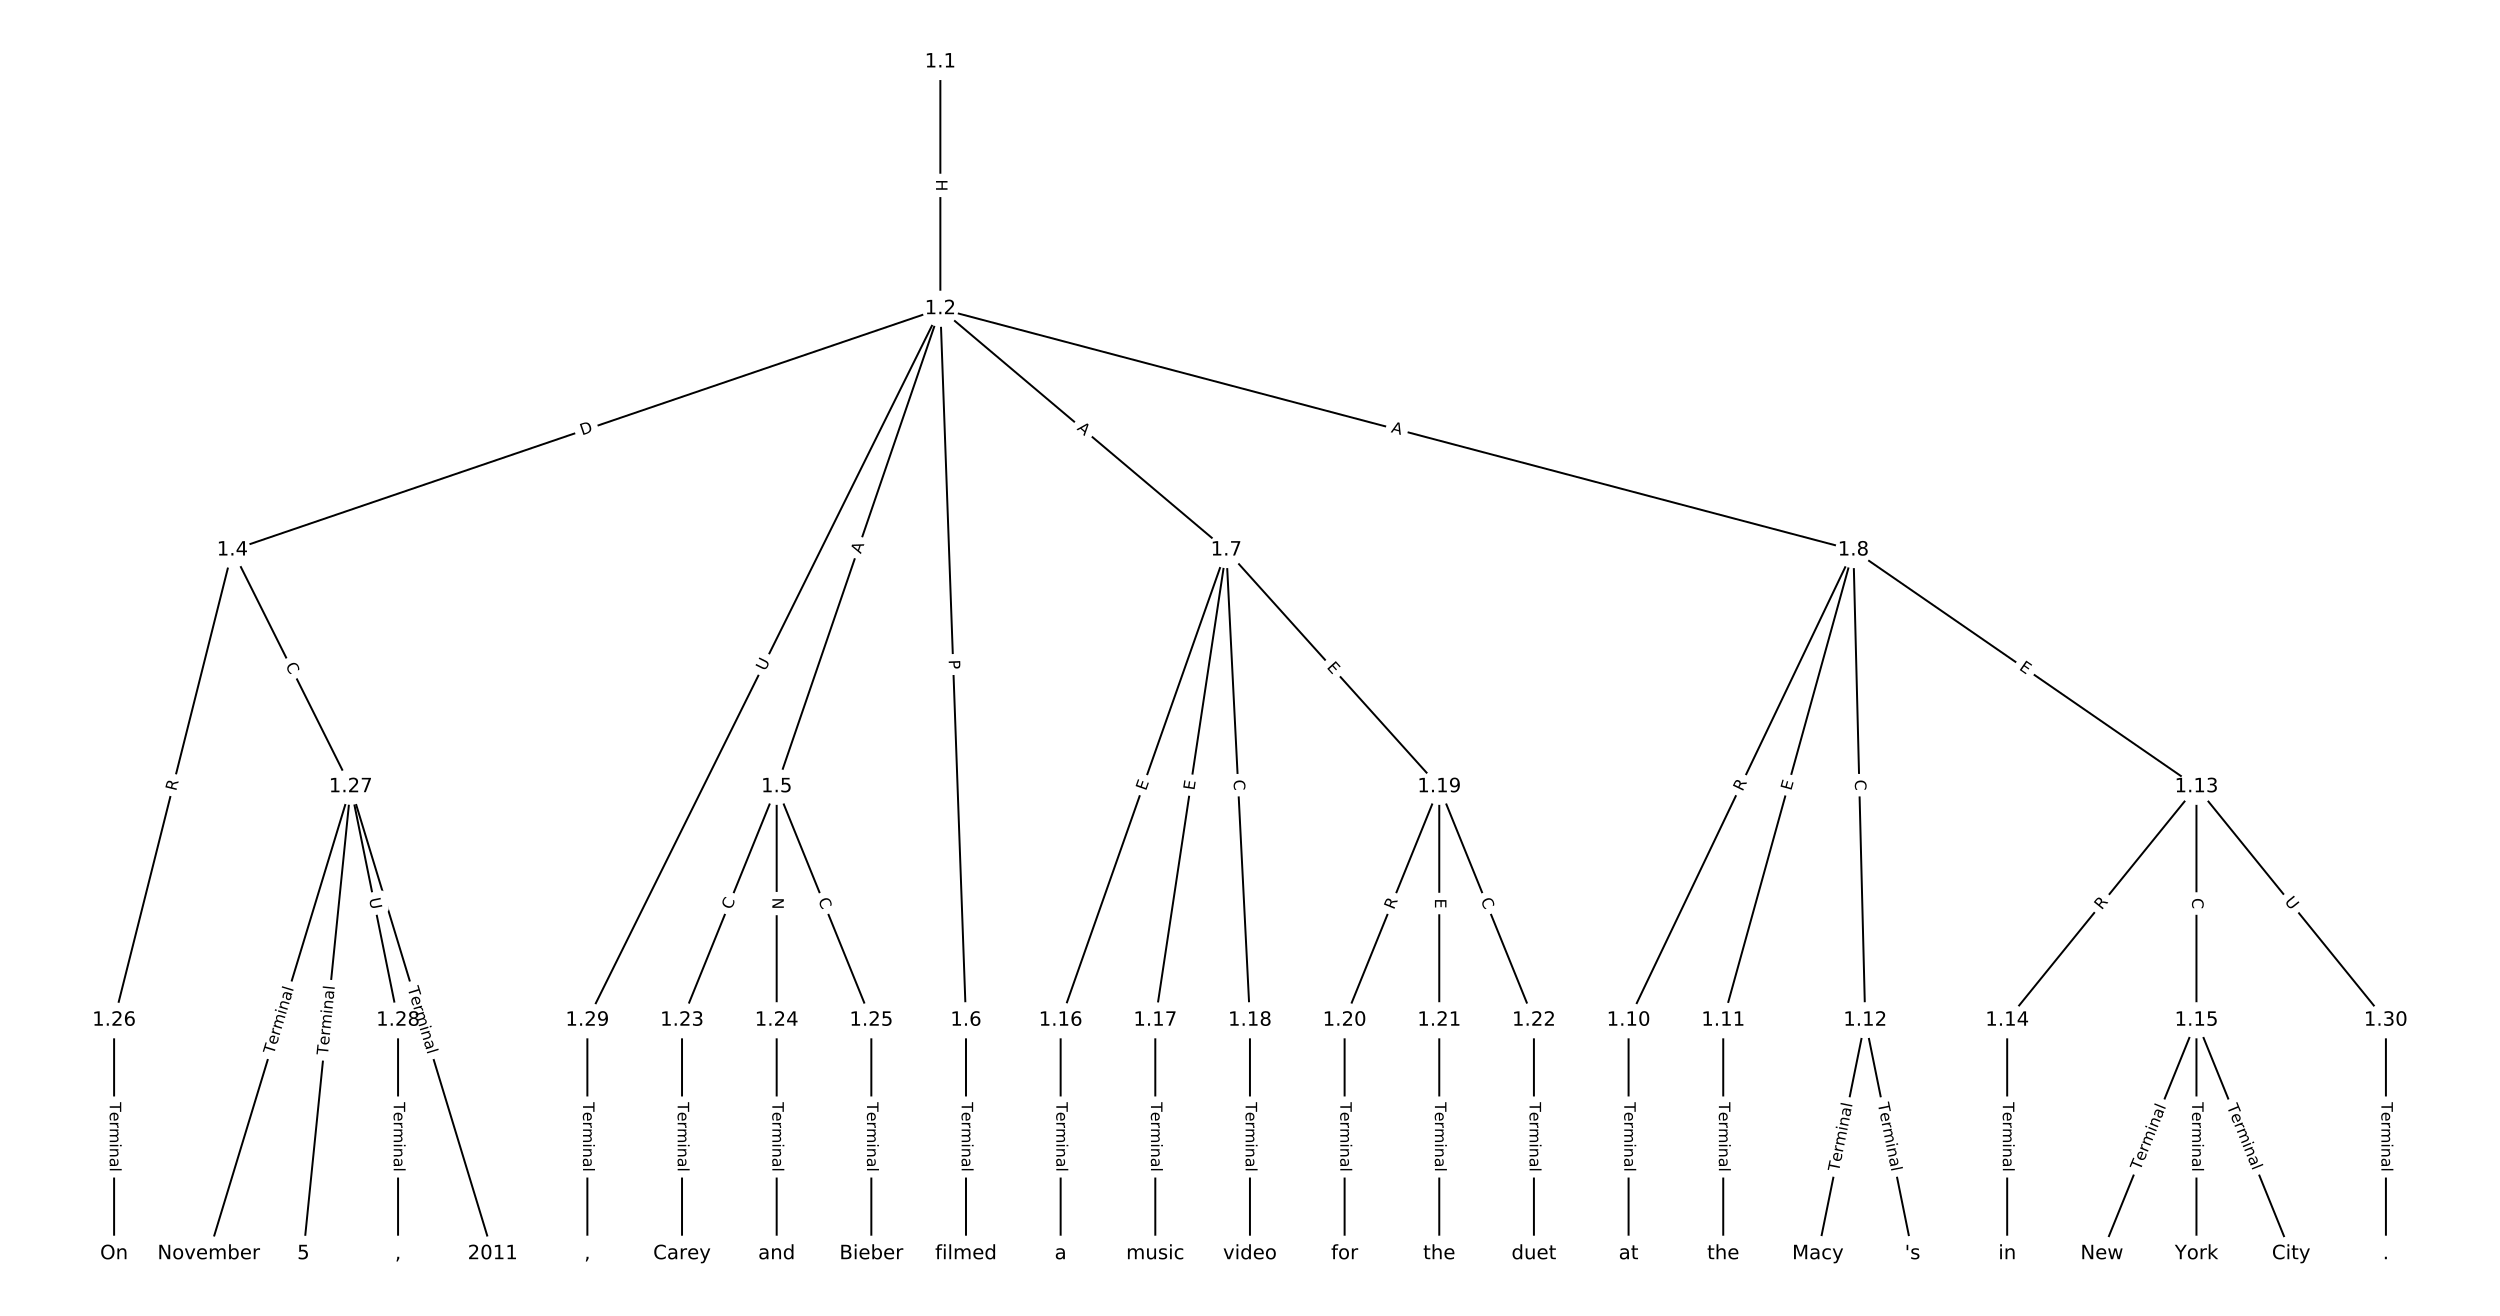 <?xml version="1.0" encoding="UTF-8"?>
<!DOCTYPE svg  PUBLIC '-//W3C//DTD SVG 1.1//EN'  'http://www.w3.org/Graphics/SVG/1.1/DTD/svg11.dtd'>
<svg width="1266.7pt" height="666.67pt" version="1.1" viewBox="0 0 1266.7 666.67" xmlns="http://www.w3.org/2000/svg" xmlns:xlink="http://www.w3.org/1999/xlink">
<defs>
<style type="text/css">*{stroke-linecap:butt;stroke-linejoin:round;}</style>
</defs>
<path d="m0 666.67h1266.7v-666.67h-1266.7z" fill="#fff"/>
<g fill="none" stroke="#000">
<path d="m476.46 31.41v125.04" clip-path="url(#a)"/>
<path d="m476.46 156.45-358.7 122.26" clip-path="url(#a)"/>
<path d="m476.46 156.45-82.931 242.2" clip-path="url(#a)"/>
<path d="m476.46 156.45 12.989 360.5" clip-path="url(#a)"/>
<path d="m476.46 156.45 144.88 122.26" clip-path="url(#a)"/>
<path d="m476.46 156.45 462.62 122.26" clip-path="url(#a)"/>
<path d="m476.46 156.45-178.85 360.5" clip-path="url(#a)"/>
<path d="m117.76 278.71-59.95 238.25" clip-path="url(#a)"/>
<path d="m117.76 278.71 59.95 119.95" clip-path="url(#a)"/>
<path d="m393.53 398.65-47.96 118.3" clip-path="url(#a)"/>
<path d="m393.53 398.65v118.3" clip-path="url(#a)"/>
<path d="m393.53 398.65 47.96 118.3" clip-path="url(#a)"/>
<path d="m489.45 516.96v118.3" clip-path="url(#a)"/>
<path d="m621.34 278.71-83.93 238.25" clip-path="url(#a)"/>
<path d="m621.34 278.71-35.97 238.25" clip-path="url(#a)"/>
<path d="m621.34 278.71 11.99 238.25" clip-path="url(#a)"/>
<path d="m621.34 278.71 107.91 119.95" clip-path="url(#a)"/>
<path d="m939.08 278.71-113.91 238.25" clip-path="url(#a)"/>
<path d="m939.08 278.71-65.945 238.25" clip-path="url(#a)"/>
<path d="m939.08 278.71 5.995 238.25" clip-path="url(#a)"/>
<path d="m939.08 278.71 173.86 119.95" clip-path="url(#a)"/>
<path d="m825.17 516.96v118.3" clip-path="url(#a)"/>
<path d="m873.13 516.96v118.3" clip-path="url(#a)"/>
<path d="m945.07 516.96-23.98 118.3" clip-path="url(#a)"/>
<path d="m945.07 516.96 23.98 118.3" clip-path="url(#a)"/>
<path d="m1112.9 398.65-95.92 118.3" clip-path="url(#a)"/>
<path d="m1112.9 398.65v118.3" clip-path="url(#a)"/>
<path d="m1112.9 398.65 95.92 118.3" clip-path="url(#a)"/>
<path d="m1017 516.96v118.3" clip-path="url(#a)"/>
<path d="m1112.9 516.96-47.96 118.3" clip-path="url(#a)"/>
<path d="m1112.9 516.96v118.3" clip-path="url(#a)"/>
<path d="m1112.9 516.96 47.96 118.3" clip-path="url(#a)"/>
<path d="m537.41 516.96v118.3" clip-path="url(#a)"/>
<path d="m585.37 516.96v118.3" clip-path="url(#a)"/>
<path d="m633.33 516.96v118.3" clip-path="url(#a)"/>
<path d="m729.25 398.65-47.96 118.3" clip-path="url(#a)"/>
<path d="m729.25 398.65v118.3" clip-path="url(#a)"/>
<path d="m729.25 398.65 47.96 118.3" clip-path="url(#a)"/>
<path d="m681.29 516.96v118.3" clip-path="url(#a)"/>
<path d="m729.25 516.96v118.3" clip-path="url(#a)"/>
<path d="m777.21 516.96v118.3" clip-path="url(#a)"/>
<path d="m345.57 516.96v118.3" clip-path="url(#a)"/>
<path d="m393.53 516.96v118.3" clip-path="url(#a)"/>
<path d="m441.49 516.96v118.3" clip-path="url(#a)"/>
<path d="m57.812 516.96v118.3" clip-path="url(#a)"/>
<path d="m177.71 398.65-71.94 236.6" clip-path="url(#a)"/>
<path d="m177.71 398.65-23.98 236.6" clip-path="url(#a)"/>
<path d="m177.71 398.65 71.94 236.6" clip-path="url(#a)"/>
<path d="m177.71 398.65 23.98 118.3" clip-path="url(#a)"/>
<path d="m201.69 516.96v118.3" clip-path="url(#a)"/>
<path d="m297.61 516.96v118.3" clip-path="url(#a)"/>
<path d="m1208.9 516.96v118.3" clip-path="url(#a)"/>
</g>
<path d="m470.19 90.922v6.016q0 2.4 2.4 2.4h7.742q2.4 0 2.4-2.4v-6.016q0-2.4-2.4-2.4h-7.742q-2.4 0-2.4 2.4z" clip-path="url(#a)" fill="#fff" stroke="#fff"/>
<g clip-path="url(#a)">
<defs>
<path id="ar" d="m9.812 72.906h9.859v-29.891h35.844v29.891h9.859v-72.906h-9.859v34.719h-35.844v-34.719h-9.859z"/>
</defs>
<g transform="translate(474.26 90.922) rotate(90) scale(.08 -.08)">
<use xlink:href="#ar"/>
</g>
</g>
<path d="m296.22 224.51 5.831-1.987q2.272-0.774 1.497-3.046l-2.498-7.329q-0.774-2.272-3.046-1.497l-5.831 1.987q-2.272 0.774-1.497 3.046l2.498 7.329q0.774 2.272 3.046 1.497z" clip-path="url(#a)" fill="#fff" stroke="#fff"/>
<g clip-path="url(#a)">
<defs>
<path id="as" d="m19.672 64.797v-56.688h11.922q15.094 0 22.094 6.828 7 6.844 7 21.594 0 14.641-7 21.453t-22.094 6.812zm-9.859 8.109h20.266q21.188 0 31.094-8.812 9.922-8.812 9.922-27.562 0-18.859-9.969-27.703-9.953-8.828-31.047-8.828h-20.266z"/>
</defs>
<g transform="translate(294.91 220.66) rotate(-18.821) scale(.08 -.08)">
<use xlink:href="#as"/>
</g>
</g>
<path d="m440.04 282.17 1.773-5.177q0.777-2.271-1.493-3.048l-7.325-2.508q-2.271-0.777-3.048 1.493l-1.773 5.177q-0.777 2.271 1.493 3.048l7.325 2.508q2.271 0.777 3.048-1.493z" clip-path="url(#a)" fill="#fff" stroke="#fff"/>
<g clip-path="url(#a)">
<defs>
<path id="x" d="m34.188 63.188-13.391-36.281h26.812zm-5.578 9.719h11.188l27.781-72.906h-10.25l-6.641 18.703h-32.859l-6.641-18.703h-10.406z"/>
</defs>
<g transform="translate(436.2 280.86) rotate(-71.099) scale(.08 -.08)">
<use xlink:href="#x"/>
</g>
</g>
<path d="m476.6 334.52 0.174 4.821q0.086 2.398 2.485 2.312l7.737-0.279q2.398-0.086 2.312-2.485l-0.174-4.821q-0.086-2.398-2.485-2.312l-7.737 0.279q-2.398 0.086-2.312 2.485z" clip-path="url(#a)" fill="#fff" stroke="#fff"/>
<g clip-path="url(#a)">
<defs>
<path id="ao" d="m19.672 64.797v-27.391h12.406q6.891 0 10.641 3.562 3.766 3.562 3.766 10.156 0 6.547-3.766 10.109-3.75 3.562-10.641 3.562zm-9.859 8.109h22.266q12.266 0 18.531-5.547 6.281-5.547 6.281-16.234 0-10.797-6.281-16.312-6.266-5.516-18.531-5.516h-12.406v-29.297h-9.859z"/>
</defs>
<g transform="translate(480.67 334.37) rotate(87.936) scale(.08 -.08)">
<use xlink:href="#ao"/>
</g>
</g>
<path d="m542.77 220.61 4.182 3.529q1.834 1.548 3.382-0.286l4.993-5.917q1.548-1.834-0.286-3.382l-4.182-3.529q-1.834-1.548-3.382 0.286l-4.993 5.917q-1.548 1.834 0.286 3.382z" clip-path="url(#a)" fill="#fff" stroke="#fff"/>
<g clip-path="url(#a)">
<g transform="translate(545.39 217.5) rotate(40.159) scale(.08 -.08)">
<use xlink:href="#x"/>
</g>
</g>
<path d="m703.52 222.94 5.291 1.398q2.32 0.613 2.933-1.707l1.978-7.486q0.613-2.32-1.707-2.933l-5.291-1.398q-2.32-0.613-2.933 1.707l-1.978 7.486q-0.613 2.32 1.707 2.933z" clip-path="url(#a)" fill="#fff" stroke="#fff"/>
<g clip-path="url(#a)">
<g transform="translate(704.56 219.01) rotate(14.803) scale(.08 -.08)">
<use xlink:href="#x"/>
</g>
</g>
<path d="m391.35 342.11 2.602-5.245q1.067-2.15-1.083-3.217l-6.936-3.441q-2.15-1.067-3.217 1.083l-2.602 5.245q-1.067 2.15 1.083 3.217l6.936 3.441q2.15 1.067 3.217-1.083z" clip-path="url(#a)" fill="#fff" stroke="#fff"/>
<g clip-path="url(#a)">
<defs>
<path id="v" d="m8.688 72.906h9.922v-44.297q0-11.719 4.234-16.875 4.25-5.141 13.781-5.141 9.469 0 13.719 5.141 4.25 5.156 4.25 16.875v44.297h9.906v-45.516q0-14.25-7.062-21.531-7.047-7.281-20.812-7.281-13.828 0-20.891 7.281-7.047 7.281-7.047 21.531z"/>
</defs>
<g transform="translate(387.71 340.31) rotate(-63.613) scale(.08 -.08)">
<use xlink:href="#v"/>
</g>
</g>
<path d="m93.19 402.06 1.357-5.391q0.586-2.327-1.742-2.913l-7.508-1.889q-2.327-0.586-2.913 1.742l-1.357 5.391q-0.586 2.327 1.742 2.913l7.508 1.889q2.327 0.586 2.913-1.742z" clip-path="url(#a)" fill="#fff" stroke="#fff"/>
<g clip-path="url(#a)">
<defs>
<path id="q" d="m44.391 34.188q3.172-1.078 6.172-4.594t6.031-9.672l10.016-19.922h-10.609l-9.312 18.703q-3.625 7.328-7.016 9.719t-9.25 2.391h-10.75v-30.812h-9.859v72.906h22.266q12.5 0 18.656-5.234 6.156-5.219 6.156-15.766 0-6.891-3.203-11.438-3.203-4.531-9.297-6.281zm-24.719 30.609v-25.875h12.406q7.125 0 10.766 3.297t3.641 9.688-3.641 9.641-10.766 3.25z"/>
</defs>
<g transform="translate(89.249 401.07) rotate(-75.876) scale(.08 -.08)">
<use xlink:href="#q"/>
</g>
</g>
<path d="m140.88 338.99 2.498 4.997q1.073 2.147 3.22 1.074l6.926-3.462q2.147-1.073 1.074-3.22l-2.498-4.997q-1.073-2.147-3.22-1.074l-6.926 3.462q-2.147 1.073-1.074 3.22z" clip-path="url(#a)" fill="#fff" stroke="#fff"/>
<g clip-path="url(#a)">
<defs>
<path id="n" d="m64.406 67.281v-10.391q-4.984 4.641-10.625 6.922-5.641 2.297-11.984 2.297-12.5 0-19.141-7.641t-6.641-22.094q0-14.406 6.641-22.047t19.141-7.641q6.344 0 11.984 2.297t10.625 6.938v-10.312q-5.172-3.516-10.969-5.281-5.781-1.75-12.219-1.75-16.562 0-26.094 10.125-9.516 10.141-9.516 27.672 0 17.578 9.516 27.703 9.531 10.141 26.094 10.141 6.531 0 12.312-1.734 5.797-1.734 10.875-5.203z"/>
</defs>
<g transform="translate(144.51 337.17) rotate(63.444) scale(.08 -.08)">
<use xlink:href="#n"/>
</g>
</g>
<path d="m374.32 462.75 2.099-5.177q0.902-2.224-1.323-3.126l-7.175-2.909q-2.224-0.902-3.126 1.323l-2.099 5.177q-0.902 2.224 1.323 3.126l7.175 2.909q2.224 0.902 3.126-1.323z" clip-path="url(#a)" fill="#fff" stroke="#fff"/>
<g clip-path="url(#a)">
<g transform="translate(370.55 461.22) rotate(-67.932) scale(.08 -.08)">
<use xlink:href="#n"/>
</g>
</g>
<path d="m387.26 454.81v5.985q0 2.4 2.4 2.4h7.742q2.4 0 2.4-2.4v-5.985q0-2.4-2.4-2.4h-7.742q-2.4 0-2.4 2.4z" clip-path="url(#a)" fill="#fff" stroke="#fff"/>
<g clip-path="url(#a)">
<defs>
<path id="w" d="m9.812 72.906h13.281l32.328-60.984v60.984h9.562v-72.906h-13.281l-32.312 60.984v-60.984h-9.578z"/>
</defs>
<g transform="translate(391.33 454.81) rotate(90) scale(.08 -.08)">
<use xlink:href="#w"/>
</g>
</g>
<path d="m410.65 457.57 2.099 5.177q0.902 2.224 3.126 1.323l7.175-2.909q2.224-0.902 1.323-3.126l-2.099-5.177q-0.902-2.224-3.126-1.323l-7.175 2.909q-2.224 0.902-1.323 3.126z" clip-path="url(#a)" fill="#fff" stroke="#fff"/>
<g clip-path="url(#a)">
<g transform="translate(414.42 456.05) rotate(67.932) scale(.08 -.08)">
<use xlink:href="#n"/>
</g>
</g>
<path d="m483.18 558.46v35.285q0 2.4 2.4 2.4h7.742q2.4 0 2.4-2.4v-35.285q0-2.4-2.4-2.4h-7.742q-2.4 0-2.4 2.4z" clip-path="url(#a)" fill="#fff" stroke="#fff"/>
<g clip-path="url(#a)">
<defs>
<path id="l" d="m-0.297 72.906h61.672v-8.312h-25.875v-64.594h-9.906v64.594h-25.891z"/>
<path id="d" d="m56.203 29.594v-4.391h-41.312q0.594-9.281 5.594-14.141t13.938-4.859q5.172 0 10.031 1.266t9.656 3.812v-8.5q-4.844-2.047-9.922-3.125t-10.297-1.078q-13.094 0-20.734 7.609-7.641 7.625-7.641 20.625 0 13.422 7.25 21.297 7.25 7.891 19.562 7.891 11.031 0 17.453-7.109 6.422-7.094 6.422-19.297zm-8.984 2.641q-0.094 7.359-4.125 11.75-4.031 4.406-10.672 4.406-7.516 0-12.031-4.25t-5.203-11.969z"/>
<path id="g" d="m41.109 46.297q-1.516 0.875-3.297 1.281-1.781 0.422-3.922 0.422-7.625 0-11.703-4.953t-4.078-14.234v-28.812h-9.031v54.688h9.031v-8.5q2.844 4.984 7.375 7.391 4.547 2.422 11.047 2.422 0.922 0 2.047-0.125 1.125-0.109 2.484-0.359z"/>
<path id="j" d="m52 44.188q3.375 6.062 8.062 8.938t11.031 2.875q8.547 0 13.188-5.984 4.641-5.969 4.641-17v-33.016h-9.031v32.719q0 7.859-2.797 11.656-2.781 3.812-8.484 3.812-6.984 0-11.047-4.641-4.047-4.625-4.047-12.641v-30.906h-9.031v32.719q0 7.906-2.781 11.688t-8.594 3.781q-6.891 0-10.953-4.656-4.047-4.656-4.047-12.625v-30.906h-9.031v54.688h9.031v-8.5q3.078 5.031 7.375 7.422t10.203 2.391q5.969 0 10.141-3.031 4.172-3.016 6.172-8.781z"/>
<path id="e" d="m9.422 54.688h8.984v-54.688h-8.984zm0 21.297h8.984v-11.391h-8.984z"/>
<path id="i" d="m54.891 33.016v-33.016h-8.984v32.719q0 7.766-3.031 11.609-3.031 3.859-9.078 3.859-7.281 0-11.484-4.641-4.203-4.625-4.203-12.641v-30.906h-9.031v54.688h9.031v-8.5q3.234 4.938 7.594 7.375 4.375 2.438 10.094 2.438 9.422 0 14.25-5.828 4.844-5.828 4.844-17.156z"/>
<path id="f" d="m34.281 27.484q-10.891 0-15.094-2.484t-4.203-8.5q0-4.781 3.156-7.594 3.156-2.797 8.562-2.797 7.484 0 12 5.297t4.516 14.078v2zm17.922 3.719v-31.203h-8.984v8.297q-3.078-4.969-7.672-7.344t-11.234-2.375q-8.391 0-13.359 4.719-4.953 4.719-4.953 12.625 0 9.219 6.172 13.906 6.188 4.688 18.438 4.688h12.609v0.891q0 6.203-4.078 9.594t-11.453 3.391q-4.688 0-9.141-1.125-4.438-1.125-8.531-3.375v8.312q4.922 1.906 9.562 2.844 4.641 0.953 9.031 0.953 11.875 0 17.734-6.156 5.859-6.141 5.859-18.641z"/>
<path id="k" d="m9.422 75.984h8.984v-75.984h-8.984z"/>
</defs>
<g transform="translate(487.25 558.46) rotate(90) scale(.08 -.08)">
<use xlink:href="#l"/>
<use x="60.818" xlink:href="#d"/>
<use x="122.342" xlink:href="#g"/>
<use x="163.439" xlink:href="#j"/>
<use x="260.852" xlink:href="#e"/>
<use x="288.635" xlink:href="#i"/>
<use x="352.014" xlink:href="#f"/>
<use x="413.293" xlink:href="#k"/>
</g>
</g>
<path d="m584.45 402.3 1.68-4.768q0.797-2.264-1.466-3.061l-7.303-2.573q-2.264-0.797-3.061 1.466l-1.68 4.768q-0.797 2.264 1.466 3.061l7.303 2.573q2.264 0.797 3.061-1.466z" clip-path="url(#a)" fill="#fff" stroke="#fff"/>
<g clip-path="url(#a)">
<defs>
<path id="o" d="m9.812 72.906h46.094v-8.312h-36.234v-21.578h34.719v-8.297h-34.719v-26.422h37.109v-8.297h-46.969z"/>
</defs>
<g transform="translate(580.62 400.95) rotate(-70.594) scale(.08 -.08)">
<use xlink:href="#o"/>
</g>
</g>
<path d="m609.18 401.27 0.755-4.998q0.358-2.373-2.015-2.731l-7.656-1.156q-2.373-0.358-2.731 2.015l-0.755 4.998q-0.358 2.373 2.015 2.731l7.656 1.156q2.373 0.358 2.731-2.015z" clip-path="url(#a)" fill="#fff" stroke="#fff"/>
<g clip-path="url(#a)">
<g transform="translate(605.16 400.66) rotate(-81.414) scale(.08 -.08)">
<use xlink:href="#o"/>
</g>
</g>
<path d="m620.93 395.36 0.281 5.579q0.121 2.397 2.518 2.276l7.733-0.389q2.397-0.121 2.276-2.518l-0.281-5.579q-0.121-2.397-2.518-2.276l-7.733 0.389q-2.397 0.121-2.276 2.518z" clip-path="url(#a)" fill="#fff" stroke="#fff"/>
<g clip-path="url(#a)">
<g transform="translate(624.99 395.15) rotate(87.119) scale(.08 -.08)">
<use xlink:href="#n"/>
</g>
</g>
<path d="m668.95 341 3.381 3.758q1.605 1.784 3.389 0.179l5.756-5.178q1.784-1.605 0.179-3.389l-3.381-3.758q-1.605-1.784-3.389-0.179l-5.756 5.178q-1.784 1.605-0.179 3.389z" clip-path="url(#a)" fill="#fff" stroke="#fff"/>
<g clip-path="url(#a)">
<g transform="translate(671.97 338.28) rotate(48.024) scale(.08 -.08)">
<use xlink:href="#o"/>
</g>
</g>
<path d="m886.59 403.04 2.398-5.015q1.035-2.165-1.13-3.2l-6.985-3.34q-2.165-1.035-3.2 1.13l-2.398 5.015q-1.035 2.165 1.13 3.2l6.985 3.34q2.165 1.035 3.2-1.13z" clip-path="url(#a)" fill="#fff" stroke="#fff"/>
<g clip-path="url(#a)">
<g transform="translate(882.92 401.29) rotate(-64.448) scale(.08 -.08)">
<use xlink:href="#q"/>
</g>
</g>
<path d="m911.48 401.94 1.349-4.872q0.64-2.313-1.673-2.953l-7.462-2.065q-2.313-0.64-2.953 1.673l-1.349 4.872q-0.64 2.313 1.673 2.953l7.462 2.065q2.313 0.64 2.953-1.673z" clip-path="url(#a)" fill="#fff" stroke="#fff"/>
<g clip-path="url(#a)">
<g transform="translate(907.56 400.86) rotate(-74.528) scale(.08 -.08)">
<use xlink:href="#o"/>
</g>
</g>
<path d="m935.74 395.2 0.141 5.585q0.06 2.399 2.46 2.339l7.74-0.195q2.399-0.06 2.339-2.46l-0.141-5.585q-0.06-2.399-2.46-2.339l-7.74 0.195q-2.399 0.06-2.339 2.46z" clip-path="url(#a)" fill="#fff" stroke="#fff"/>
<g clip-path="url(#a)">
<g transform="translate(939.8 395.1) rotate(88.559) scale(.08 -.08)">
<use xlink:href="#n"/>
</g>
</g>
<path d="m1020.4 342.41 4.161 2.871q1.976 1.363 3.338-0.613l4.397-6.373q1.363-1.976-0.613-3.338l-4.161-2.871q-1.976-1.363-3.338 0.613l-4.397 6.373q-1.363 1.976 0.613 3.338z" clip-path="url(#a)" fill="#fff" stroke="#fff"/>
<g clip-path="url(#a)">
<g transform="translate(1022.7 339.06) rotate(34.603) scale(.08 -.08)">
<use xlink:href="#o"/>
</g>
</g>
<path d="m818.9 558.46v35.285q0 2.4 2.4 2.4h7.742q2.4 0 2.4-2.4v-35.285q0-2.4-2.4-2.4h-7.742q-2.4 0-2.4 2.4z" clip-path="url(#a)" fill="#fff" stroke="#fff"/>
<g clip-path="url(#a)">
<g transform="translate(822.97 558.46) rotate(90) scale(.08 -.08)">
<use xlink:href="#l"/>
<use x="60.818" xlink:href="#d"/>
<use x="122.342" xlink:href="#g"/>
<use x="163.439" xlink:href="#j"/>
<use x="260.852" xlink:href="#e"/>
<use x="288.635" xlink:href="#i"/>
<use x="352.014" xlink:href="#f"/>
<use x="413.293" xlink:href="#k"/>
</g>
</g>
<path d="m866.86 558.46v35.285q0 2.4 2.4 2.4h7.742q2.4 0 2.4-2.4v-35.285q0-2.4-2.4-2.4h-7.742q-2.4 0-2.4 2.4z" clip-path="url(#a)" fill="#fff" stroke="#fff"/>
<g clip-path="url(#a)">
<g transform="translate(870.93 558.46) rotate(90) scale(.08 -.08)">
<use xlink:href="#l"/>
<use x="60.818" xlink:href="#d"/>
<use x="122.342" xlink:href="#g"/>
<use x="163.439" xlink:href="#j"/>
<use x="260.852" xlink:href="#e"/>
<use x="288.635" xlink:href="#i"/>
<use x="352.014" xlink:href="#f"/>
<use x="413.293" xlink:href="#k"/>
</g>
</g>
<path d="m935.73 594.64 7.01-34.582q0.477-2.352-1.875-2.829l-7.588-1.538q-2.352-0.477-2.829 1.875l-7.01 34.582q-0.477 2.352 1.875 2.829l7.588 1.538q2.352 0.477 2.829-1.875z" clip-path="url(#a)" fill="#fff" stroke="#fff"/>
<g clip-path="url(#a)">
<g transform="translate(931.74 593.84) rotate(-78.541) scale(.08 -.08)">
<use xlink:href="#l"/>
<use x="60.818" xlink:href="#d"/>
<use x="122.342" xlink:href="#g"/>
<use x="163.439" xlink:href="#j"/>
<use x="260.852" xlink:href="#e"/>
<use x="288.635" xlink:href="#i"/>
<use x="352.014" xlink:href="#f"/>
<use x="413.293" xlink:href="#k"/>
</g>
</g>
<path d="m947.41 560.06 7.01 34.582q0.477 2.352 2.829 1.875l7.588-1.538q2.352-0.477 1.875-2.829l-7.01-34.582q-0.477-2.352-2.829-1.875l-7.588 1.538q-2.352 0.477-1.875 2.829z" clip-path="url(#a)" fill="#fff" stroke="#fff"/>
<g clip-path="url(#a)">
<g transform="translate(951.4 559.25) rotate(78.541) scale(.08 -.08)">
<use xlink:href="#l"/>
<use x="60.818" xlink:href="#d"/>
<use x="122.342" xlink:href="#g"/>
<use x="163.439" xlink:href="#j"/>
<use x="260.852" xlink:href="#e"/>
<use x="288.635" xlink:href="#i"/>
<use x="352.014" xlink:href="#f"/>
<use x="413.293" xlink:href="#k"/>
</g>
</g>
<path d="m1068.1 463.91 3.501-4.318q1.512-1.864-0.353-3.376l-6.014-4.876q-1.864-1.512-3.376 0.353l-3.501 4.318q-1.512 1.864 0.353 3.376l6.014 4.876q1.864 1.512 3.376-0.353z" clip-path="url(#a)" fill="#fff" stroke="#fff"/>
<g clip-path="url(#a)">
<g transform="translate(1064.9 461.35) rotate(-50.964) scale(.08 -.08)">
<use xlink:href="#q"/>
</g>
</g>
<path d="m1106.7 455.01v5.586q0 2.4 2.4 2.4h7.742q2.4 0 2.4-2.4v-5.586q0-2.4-2.4-2.4h-7.742q-2.4 0-2.4 2.4z" clip-path="url(#a)" fill="#fff" stroke="#fff"/>
<g clip-path="url(#a)">
<g transform="translate(1110.7 455.01) rotate(90) scale(.08 -.08)">
<use xlink:href="#n"/>
</g>
</g>
<path d="m1154.2 459.48 3.688 4.548q1.512 1.864 3.376 0.353l6.014-4.876q1.864-1.512 0.353-3.376l-3.688-4.548q-1.512-1.864-3.376-0.353l-6.014 4.876q-1.864 1.512-0.353 3.376z" clip-path="url(#a)" fill="#fff" stroke="#fff"/>
<g clip-path="url(#a)">
<g transform="translate(1157.3 456.92) rotate(50.964) scale(.08 -.08)">
<use xlink:href="#v"/>
</g>
</g>
<path d="m1010.7 558.46v35.285q0 2.4 2.4 2.4h7.742q2.4 0 2.4-2.4v-35.285q0-2.4-2.4-2.4h-7.742q-2.4 0-2.4 2.4z" clip-path="url(#a)" fill="#fff" stroke="#fff"/>
<g clip-path="url(#a)">
<g transform="translate(1014.8 558.46) rotate(90) scale(.08 -.08)">
<use xlink:href="#l"/>
<use x="60.818" xlink:href="#d"/>
<use x="122.342" xlink:href="#g"/>
<use x="163.439" xlink:href="#j"/>
<use x="260.852" xlink:href="#e"/>
<use x="288.635" xlink:href="#i"/>
<use x="352.014" xlink:href="#f"/>
<use x="413.293" xlink:href="#k"/>
</g>
</g>
<path d="m1088.1 594.81 13.257-32.7q0.902-2.224-1.323-3.126l-7.175-2.909q-2.224-0.902-3.126 1.323l-13.257 32.7q-0.902 2.224 1.323 3.126l7.175 2.909q2.224 0.902 3.126-1.323z" clip-path="url(#a)" fill="#fff" stroke="#fff"/>
<g clip-path="url(#a)">
<g transform="translate(1084.4 593.29) rotate(-67.932) scale(.08 -.08)">
<use xlink:href="#l"/>
<use x="60.818" xlink:href="#d"/>
<use x="122.342" xlink:href="#g"/>
<use x="163.439" xlink:href="#j"/>
<use x="260.852" xlink:href="#e"/>
<use x="288.635" xlink:href="#i"/>
<use x="352.014" xlink:href="#f"/>
<use x="413.293" xlink:href="#k"/>
</g>
</g>
<path d="m1106.7 558.46v35.285q0 2.4 2.4 2.4h7.742q2.4 0 2.4-2.4v-35.285q0-2.4-2.4-2.4h-7.742q-2.4 0-2.4 2.4z" clip-path="url(#a)" fill="#fff" stroke="#fff"/>
<g clip-path="url(#a)">
<g transform="translate(1110.7 558.46) rotate(90) scale(.08 -.08)">
<use xlink:href="#l"/>
<use x="60.818" xlink:href="#d"/>
<use x="122.342" xlink:href="#g"/>
<use x="163.439" xlink:href="#j"/>
<use x="260.852" xlink:href="#e"/>
<use x="288.635" xlink:href="#i"/>
<use x="352.014" xlink:href="#f"/>
<use x="413.293" xlink:href="#k"/>
</g>
</g>
<path d="m1124.5 562.11 13.257 32.7q0.902 2.224 3.126 1.323l7.175-2.909q2.224-0.902 1.323-3.126l-13.257-32.7q-0.902-2.224-3.126-1.323l-7.175 2.909q-2.224 0.902-1.323 3.126z" clip-path="url(#a)" fill="#fff" stroke="#fff"/>
<g clip-path="url(#a)">
<g transform="translate(1128.2 560.59) rotate(67.932) scale(.08 -.08)">
<use xlink:href="#l"/>
<use x="60.818" xlink:href="#d"/>
<use x="122.342" xlink:href="#g"/>
<use x="163.439" xlink:href="#j"/>
<use x="260.852" xlink:href="#e"/>
<use x="288.635" xlink:href="#i"/>
<use x="352.014" xlink:href="#f"/>
<use x="413.293" xlink:href="#k"/>
</g>
</g>
<path d="m531.14 558.46v35.285q0 2.4 2.4 2.4h7.742q2.4 0 2.4-2.4v-35.285q0-2.4-2.4-2.4h-7.742q-2.4 0-2.4 2.4z" clip-path="url(#a)" fill="#fff" stroke="#fff"/>
<g clip-path="url(#a)">
<g transform="translate(535.21 558.46) rotate(90) scale(.08 -.08)">
<use xlink:href="#l"/>
<use x="60.818" xlink:href="#d"/>
<use x="122.342" xlink:href="#g"/>
<use x="163.439" xlink:href="#j"/>
<use x="260.852" xlink:href="#e"/>
<use x="288.635" xlink:href="#i"/>
<use x="352.014" xlink:href="#f"/>
<use x="413.293" xlink:href="#k"/>
</g>
</g>
<path d="m579.1 558.46v35.285q0 2.4 2.4 2.4h7.742q2.4 0 2.4-2.4v-35.285q0-2.4-2.4-2.4h-7.742q-2.4 0-2.4 2.4z" clip-path="url(#a)" fill="#fff" stroke="#fff"/>
<g clip-path="url(#a)">
<g transform="translate(583.17 558.46) rotate(90) scale(.08 -.08)">
<use xlink:href="#l"/>
<use x="60.818" xlink:href="#d"/>
<use x="122.342" xlink:href="#g"/>
<use x="163.439" xlink:href="#j"/>
<use x="260.852" xlink:href="#e"/>
<use x="288.635" xlink:href="#i"/>
<use x="352.014" xlink:href="#f"/>
<use x="413.293" xlink:href="#k"/>
</g>
</g>
<path d="m627.06 558.46v35.285q0 2.4 2.4 2.4h7.742q2.4 0 2.4-2.4v-35.285q0-2.4-2.4-2.4h-7.742q-2.4 0-2.4 2.4z" clip-path="url(#a)" fill="#fff" stroke="#fff"/>
<g clip-path="url(#a)">
<g transform="translate(631.13 558.46) rotate(90) scale(.08 -.08)">
<use xlink:href="#l"/>
<use x="60.818" xlink:href="#d"/>
<use x="122.342" xlink:href="#g"/>
<use x="163.439" xlink:href="#j"/>
<use x="260.852" xlink:href="#e"/>
<use x="288.635" xlink:href="#i"/>
<use x="352.014" xlink:href="#f"/>
<use x="413.293" xlink:href="#k"/>
</g>
</g>
<path d="m710.04 462.74 2.088-5.152q0.902-2.224-1.323-3.126l-7.175-2.909q-2.224-0.902-3.126 1.323l-2.088 5.152q-0.902 2.224 1.323 3.126l7.175 2.909q2.224 0.902 3.126-1.323z" clip-path="url(#a)" fill="#fff" stroke="#fff"/>
<g clip-path="url(#a)">
<g transform="translate(706.28 461.21) rotate(-67.932) scale(.08 -.08)">
<use xlink:href="#q"/>
</g>
</g>
<path d="m722.98 455.28v5.055q0 2.4 2.4 2.4h7.742q2.4 0 2.4-2.4v-5.055q0-2.4-2.4-2.4h-7.742q-2.4 0-2.4 2.4z" clip-path="url(#a)" fill="#fff" stroke="#fff"/>
<g clip-path="url(#a)">
<g transform="translate(727.05 455.28) rotate(90) scale(.08 -.08)">
<use xlink:href="#o"/>
</g>
</g>
<path d="m746.37 457.57 2.099 5.177q0.902 2.224 3.126 1.323l7.175-2.909q2.224-0.902 1.323-3.126l-2.099-5.177q-0.902-2.224-3.126-1.323l-7.175 2.909q-2.224 0.902-1.323 3.126z" clip-path="url(#a)" fill="#fff" stroke="#fff"/>
<g clip-path="url(#a)">
<g transform="translate(750.14 456.05) rotate(67.932) scale(.08 -.08)">
<use xlink:href="#n"/>
</g>
</g>
<path d="m675.02 558.46v35.285q0 2.4 2.4 2.4h7.742q2.4 0 2.4-2.4v-35.285q0-2.4-2.4-2.4h-7.742q-2.4 0-2.4 2.4z" clip-path="url(#a)" fill="#fff" stroke="#fff"/>
<g clip-path="url(#a)">
<g transform="translate(679.09 558.46) rotate(90) scale(.08 -.08)">
<use xlink:href="#l"/>
<use x="60.818" xlink:href="#d"/>
<use x="122.342" xlink:href="#g"/>
<use x="163.439" xlink:href="#j"/>
<use x="260.852" xlink:href="#e"/>
<use x="288.635" xlink:href="#i"/>
<use x="352.014" xlink:href="#f"/>
<use x="413.293" xlink:href="#k"/>
</g>
</g>
<path d="m722.98 558.46v35.285q0 2.4 2.4 2.4h7.742q2.4 0 2.4-2.4v-35.285q0-2.4-2.4-2.4h-7.742q-2.4 0-2.4 2.4z" clip-path="url(#a)" fill="#fff" stroke="#fff"/>
<g clip-path="url(#a)">
<g transform="translate(727.05 558.46) rotate(90) scale(.08 -.08)">
<use xlink:href="#l"/>
<use x="60.818" xlink:href="#d"/>
<use x="122.342" xlink:href="#g"/>
<use x="163.439" xlink:href="#j"/>
<use x="260.852" xlink:href="#e"/>
<use x="288.635" xlink:href="#i"/>
<use x="352.014" xlink:href="#f"/>
<use x="413.293" xlink:href="#k"/>
</g>
</g>
<path d="m770.94 558.46v35.285q0 2.4 2.4 2.4h7.742q2.4 0 2.4-2.4v-35.285q0-2.4-2.4-2.4h-7.742q-2.4 0-2.4 2.4z" clip-path="url(#a)" fill="#fff" stroke="#fff"/>
<g clip-path="url(#a)">
<g transform="translate(775.01 558.46) rotate(90) scale(.08 -.08)">
<use xlink:href="#l"/>
<use x="60.818" xlink:href="#d"/>
<use x="122.342" xlink:href="#g"/>
<use x="163.439" xlink:href="#j"/>
<use x="260.852" xlink:href="#e"/>
<use x="288.635" xlink:href="#i"/>
<use x="352.014" xlink:href="#f"/>
<use x="413.293" xlink:href="#k"/>
</g>
</g>
<path d="m339.3 558.46v35.285q0 2.4 2.4 2.4h7.742q2.4 0 2.4-2.4v-35.285q0-2.4-2.4-2.4h-7.742q-2.4 0-2.4 2.4z" clip-path="url(#a)" fill="#fff" stroke="#fff"/>
<g clip-path="url(#a)">
<g transform="translate(343.37 558.46) rotate(90) scale(.08 -.08)">
<use xlink:href="#l"/>
<use x="60.818" xlink:href="#d"/>
<use x="122.342" xlink:href="#g"/>
<use x="163.439" xlink:href="#j"/>
<use x="260.852" xlink:href="#e"/>
<use x="288.635" xlink:href="#i"/>
<use x="352.014" xlink:href="#f"/>
<use x="413.293" xlink:href="#k"/>
</g>
</g>
<path d="m387.26 558.46v35.285q0 2.4 2.4 2.4h7.742q2.4 0 2.4-2.4v-35.285q0-2.4-2.4-2.4h-7.742q-2.4 0-2.4 2.4z" clip-path="url(#a)" fill="#fff" stroke="#fff"/>
<g clip-path="url(#a)">
<g transform="translate(391.33 558.46) rotate(90) scale(.08 -.08)">
<use xlink:href="#l"/>
<use x="60.818" xlink:href="#d"/>
<use x="122.342" xlink:href="#g"/>
<use x="163.439" xlink:href="#j"/>
<use x="260.852" xlink:href="#e"/>
<use x="288.635" xlink:href="#i"/>
<use x="352.014" xlink:href="#f"/>
<use x="413.293" xlink:href="#k"/>
</g>
</g>
<path d="m435.22 558.46v35.285q0 2.4 2.4 2.4h7.742q2.4 0 2.4-2.4v-35.285q0-2.4-2.4-2.4h-7.742q-2.4 0-2.4 2.4z" clip-path="url(#a)" fill="#fff" stroke="#fff"/>
<g clip-path="url(#a)">
<g transform="translate(439.29 558.46) rotate(90) scale(.08 -.08)">
<use xlink:href="#l"/>
<use x="60.818" xlink:href="#d"/>
<use x="122.342" xlink:href="#g"/>
<use x="163.439" xlink:href="#j"/>
<use x="260.852" xlink:href="#e"/>
<use x="288.635" xlink:href="#i"/>
<use x="352.014" xlink:href="#f"/>
<use x="413.293" xlink:href="#k"/>
</g>
</g>
<path d="m51.541 558.46v35.285q0 2.4 2.4 2.4h7.742q2.4 0 2.4-2.4v-35.285q0-2.4-2.4-2.4h-7.742q-2.4 0-2.4 2.4z" clip-path="url(#a)" fill="#fff" stroke="#fff"/>
<g clip-path="url(#a)">
<g transform="translate(55.604 558.46) rotate(90) scale(.08 -.08)">
<use xlink:href="#l"/>
<use x="60.818" xlink:href="#d"/>
<use x="122.342" xlink:href="#g"/>
<use x="163.439" xlink:href="#j"/>
<use x="260.852" xlink:href="#e"/>
<use x="288.635" xlink:href="#i"/>
<use x="352.014" xlink:href="#f"/>
<use x="413.293" xlink:href="#k"/>
</g>
</g>
<path d="m142.61 535.66 10.265-33.759q0.698-2.296-1.598-2.994l-7.408-2.252q-2.296-0.698-2.994 1.598l-10.265 33.759q-0.698 2.296 1.598 2.994l7.408 2.252q2.296 0.698 2.994-1.598z" clip-path="url(#a)" fill="#fff" stroke="#fff"/>
<g clip-path="url(#a)">
<g transform="translate(138.72 534.48) rotate(-73.088) scale(.08 -.08)">
<use xlink:href="#l"/>
<use x="60.818" xlink:href="#d"/>
<use x="122.342" xlink:href="#g"/>
<use x="163.439" xlink:href="#j"/>
<use x="260.852" xlink:href="#e"/>
<use x="288.635" xlink:href="#i"/>
<use x="352.014" xlink:href="#f"/>
<use x="413.293" xlink:href="#k"/>
</g>
</g>
<path d="m170.18 535.14 3.558-35.105q0.242-2.388-2.146-2.63l-7.703-0.781q-2.388-0.242-2.63 2.146l-3.558 35.105q-0.242 2.388 2.146 2.63l7.703 0.781q2.388 0.242 2.63-2.146z" clip-path="url(#a)" fill="#fff" stroke="#fff"/>
<g clip-path="url(#a)">
<g transform="translate(166.14 534.73) rotate(-84.213) scale(.08 -.08)">
<use xlink:href="#l"/>
<use x="60.818" xlink:href="#d"/>
<use x="122.342" xlink:href="#g"/>
<use x="163.439" xlink:href="#j"/>
<use x="260.852" xlink:href="#e"/>
<use x="288.635" xlink:href="#i"/>
<use x="352.014" xlink:href="#f"/>
<use x="413.293" xlink:href="#k"/>
</g>
</g>
<path d="m202.55 501.9 10.265 33.759q0.698 2.296 2.994 1.598l7.408-2.252q2.296-0.698 1.598-2.994l-10.265-33.759q-0.698-2.296-2.994-1.598l-7.408 2.252q-2.296 0.698-1.598 2.994z" clip-path="url(#a)" fill="#fff" stroke="#fff"/>
<g clip-path="url(#a)">
<g transform="translate(206.44 500.72) rotate(73.088) scale(.08 -.08)">
<use xlink:href="#l"/>
<use x="60.818" xlink:href="#d"/>
<use x="122.342" xlink:href="#g"/>
<use x="163.439" xlink:href="#j"/>
<use x="260.852" xlink:href="#e"/>
<use x="288.635" xlink:href="#i"/>
<use x="352.014" xlink:href="#f"/>
<use x="413.293" xlink:href="#k"/>
</g>
</g>
<path d="m182.97 456.18 1.163 5.738q0.477 2.352 2.829 1.875l7.588-1.538q2.352-0.477 1.875-2.829l-1.163-5.738q-0.477-2.352-2.829-1.875l-7.588 1.538q-2.352 0.477-1.875 2.829z" clip-path="url(#a)" fill="#fff" stroke="#fff"/>
<g clip-path="url(#a)">
<g transform="translate(186.96 455.37) rotate(78.541) scale(.08 -.08)">
<use xlink:href="#v"/>
</g>
</g>
<path d="m195.42 558.46v35.285q0 2.4 2.4 2.4h7.742q2.4 0 2.4-2.4v-35.285q0-2.4-2.4-2.4h-7.742q-2.4 0-2.4 2.4z" clip-path="url(#a)" fill="#fff" stroke="#fff"/>
<g clip-path="url(#a)">
<g transform="translate(199.48 558.46) rotate(90) scale(.08 -.08)">
<use xlink:href="#l"/>
<use x="60.818" xlink:href="#d"/>
<use x="122.342" xlink:href="#g"/>
<use x="163.439" xlink:href="#j"/>
<use x="260.852" xlink:href="#e"/>
<use x="288.635" xlink:href="#i"/>
<use x="352.014" xlink:href="#f"/>
<use x="413.293" xlink:href="#k"/>
</g>
</g>
<path d="m291.34 558.46v35.285q0 2.4 2.4 2.4h7.742q2.4 0 2.4-2.4v-35.285q0-2.4-2.4-2.4h-7.742q-2.4 0-2.4 2.4z" clip-path="url(#a)" fill="#fff" stroke="#fff"/>
<g clip-path="url(#a)">
<g transform="translate(295.4 558.46) rotate(90) scale(.08 -.08)">
<use xlink:href="#l"/>
<use x="60.818" xlink:href="#d"/>
<use x="122.342" xlink:href="#g"/>
<use x="163.439" xlink:href="#j"/>
<use x="260.852" xlink:href="#e"/>
<use x="288.635" xlink:href="#i"/>
<use x="352.014" xlink:href="#f"/>
<use x="413.293" xlink:href="#k"/>
</g>
</g>
<path d="m1202.6 558.46v35.285q0 2.4 2.4 2.4h7.742q2.4 0 2.4-2.4v-35.285q0-2.4-2.4-2.4h-7.742q-2.4 0-2.4 2.4z" clip-path="url(#a)" fill="#fff" stroke="#fff"/>
<g clip-path="url(#a)">
<g transform="translate(1206.6 558.46) rotate(90) scale(.08 -.08)">
<use xlink:href="#l"/>
<use x="60.818" xlink:href="#d"/>
<use x="122.342" xlink:href="#g"/>
<use x="163.439" xlink:href="#j"/>
<use x="260.852" xlink:href="#e"/>
<use x="288.635" xlink:href="#i"/>
<use x="352.014" xlink:href="#f"/>
<use x="413.293" xlink:href="#k"/>
</g>
</g>
<defs>
<path id="b" d="m0 8.66c2.297 0 4.5-0.912 6.124-2.537 1.624-1.624 2.537-3.827 2.537-6.124s-0.912-4.5-2.537-6.124c-1.624-1.624-3.827-2.537-6.124-2.537s-4.5 0.912-6.124 2.537c-1.624 1.624-2.537 3.827-2.537 6.124s0.912 4.5 2.537 6.124c1.624 1.624 3.827 2.537 6.124 2.537z"/>
</defs>
<g clip-path="url(#a)">
<use x="57.812" y="635.257" fill="#ffffff" stroke="#ffffff" xlink:href="#b"/>
</g>
<g clip-path="url(#a)">
<use x="105.772" y="635.257" fill="#ffffff" stroke="#ffffff" xlink:href="#b"/>
</g>
<g clip-path="url(#a)">
<use x="153.732" y="635.257" fill="#ffffff" stroke="#ffffff" xlink:href="#b"/>
</g>
<g clip-path="url(#a)">
<use x="201.692" y="635.257" fill="#ffffff" stroke="#ffffff" xlink:href="#b"/>
</g>
<g clip-path="url(#a)">
<use x="249.652" y="635.257" fill="#ffffff" stroke="#ffffff" xlink:href="#b"/>
</g>
<g clip-path="url(#a)">
<use x="297.612" y="635.257" fill="#ffffff" stroke="#ffffff" xlink:href="#b"/>
</g>
<g clip-path="url(#a)">
<use x="345.573" y="635.257" fill="#ffffff" stroke="#ffffff" xlink:href="#b"/>
</g>
<g clip-path="url(#a)">
<use x="393.533" y="635.257" fill="#ffffff" stroke="#ffffff" xlink:href="#b"/>
</g>
<g clip-path="url(#a)">
<use x="441.493" y="635.257" fill="#ffffff" stroke="#ffffff" xlink:href="#b"/>
</g>
<g clip-path="url(#a)">
<use x="489.453" y="635.257" fill="#ffffff" stroke="#ffffff" xlink:href="#b"/>
</g>
<g clip-path="url(#a)">
<use x="537.413" y="635.257" fill="#ffffff" stroke="#ffffff" xlink:href="#b"/>
</g>
<g clip-path="url(#a)">
<use x="585.373" y="635.257" fill="#ffffff" stroke="#ffffff" xlink:href="#b"/>
</g>
<g clip-path="url(#a)">
<use x="633.333" y="635.257" fill="#ffffff" stroke="#ffffff" xlink:href="#b"/>
</g>
<g clip-path="url(#a)">
<use x="681.293" y="635.257" fill="#ffffff" stroke="#ffffff" xlink:href="#b"/>
</g>
<g clip-path="url(#a)">
<use x="729.254" y="635.257" fill="#ffffff" stroke="#ffffff" xlink:href="#b"/>
</g>
<g clip-path="url(#a)">
<use x="777.214" y="635.257" fill="#ffffff" stroke="#ffffff" xlink:href="#b"/>
</g>
<g clip-path="url(#a)">
<use x="825.174" y="635.257" fill="#ffffff" stroke="#ffffff" xlink:href="#b"/>
</g>
<g clip-path="url(#a)">
<use x="873.134" y="635.257" fill="#ffffff" stroke="#ffffff" xlink:href="#b"/>
</g>
<g clip-path="url(#a)">
<use x="921.094" y="635.257" fill="#ffffff" stroke="#ffffff" xlink:href="#b"/>
</g>
<g clip-path="url(#a)">
<use x="969.054" y="635.257" fill="#ffffff" stroke="#ffffff" xlink:href="#b"/>
</g>
<g clip-path="url(#a)">
<use x="1017.014" y="635.257" fill="#ffffff" stroke="#ffffff" xlink:href="#b"/>
</g>
<g clip-path="url(#a)">
<use x="1064.974" y="635.257" fill="#ffffff" stroke="#ffffff" xlink:href="#b"/>
</g>
<g clip-path="url(#a)">
<use x="1112.935" y="635.257" fill="#ffffff" stroke="#ffffff" xlink:href="#b"/>
</g>
<g clip-path="url(#a)">
<use x="1160.895" y="635.257" fill="#ffffff" stroke="#ffffff" xlink:href="#b"/>
</g>
<g clip-path="url(#a)">
<use x="1208.855" y="635.257" fill="#ffffff" stroke="#ffffff" xlink:href="#b"/>
</g>
<g clip-path="url(#a)">
<use x="476.464" y="31.41" fill="#ffffff" stroke="#ffffff" xlink:href="#b"/>
</g>
<g clip-path="url(#a)">
<use x="476.464" y="156.452" fill="#ffffff" stroke="#ffffff" xlink:href="#b"/>
</g>
<g clip-path="url(#a)">
<use x="117.762" y="278.708" fill="#ffffff" stroke="#ffffff" xlink:href="#b"/>
</g>
<g clip-path="url(#a)">
<use x="393.533" y="398.655" fill="#ffffff" stroke="#ffffff" xlink:href="#b"/>
</g>
<g clip-path="url(#a)">
<use x="489.453" y="516.956" fill="#ffffff" stroke="#ffffff" xlink:href="#b"/>
</g>
<g clip-path="url(#a)">
<use x="621.343" y="278.708" fill="#ffffff" stroke="#ffffff" xlink:href="#b"/>
</g>
<g clip-path="url(#a)">
<use x="939.079" y="278.708" fill="#ffffff" stroke="#ffffff" xlink:href="#b"/>
</g>
<g clip-path="url(#a)">
<use x="825.174" y="516.956" fill="#ffffff" stroke="#ffffff" xlink:href="#b"/>
</g>
<g clip-path="url(#a)">
<use x="873.134" y="516.956" fill="#ffffff" stroke="#ffffff" xlink:href="#b"/>
</g>
<g clip-path="url(#a)">
<use x="945.074" y="516.956" fill="#ffffff" stroke="#ffffff" xlink:href="#b"/>
</g>
<g clip-path="url(#a)">
<use x="1112.935" y="398.655" fill="#ffffff" stroke="#ffffff" xlink:href="#b"/>
</g>
<g clip-path="url(#a)">
<use x="1017.014" y="516.956" fill="#ffffff" stroke="#ffffff" xlink:href="#b"/>
</g>
<g clip-path="url(#a)">
<use x="1112.935" y="516.956" fill="#ffffff" stroke="#ffffff" xlink:href="#b"/>
</g>
<g clip-path="url(#a)">
<use x="537.413" y="516.956" fill="#ffffff" stroke="#ffffff" xlink:href="#b"/>
</g>
<g clip-path="url(#a)">
<use x="585.373" y="516.956" fill="#ffffff" stroke="#ffffff" xlink:href="#b"/>
</g>
<g clip-path="url(#a)">
<use x="633.333" y="516.956" fill="#ffffff" stroke="#ffffff" xlink:href="#b"/>
</g>
<g clip-path="url(#a)">
<use x="729.254" y="398.655" fill="#ffffff" stroke="#ffffff" xlink:href="#b"/>
</g>
<g clip-path="url(#a)">
<use x="681.293" y="516.956" fill="#ffffff" stroke="#ffffff" xlink:href="#b"/>
</g>
<g clip-path="url(#a)">
<use x="729.254" y="516.956" fill="#ffffff" stroke="#ffffff" xlink:href="#b"/>
</g>
<g clip-path="url(#a)">
<use x="777.214" y="516.956" fill="#ffffff" stroke="#ffffff" xlink:href="#b"/>
</g>
<g clip-path="url(#a)">
<use x="345.573" y="516.956" fill="#ffffff" stroke="#ffffff" xlink:href="#b"/>
</g>
<g clip-path="url(#a)">
<use x="393.533" y="516.956" fill="#ffffff" stroke="#ffffff" xlink:href="#b"/>
</g>
<g clip-path="url(#a)">
<use x="441.493" y="516.956" fill="#ffffff" stroke="#ffffff" xlink:href="#b"/>
</g>
<g clip-path="url(#a)">
<use x="57.812" y="516.956" fill="#ffffff" stroke="#ffffff" xlink:href="#b"/>
</g>
<g clip-path="url(#a)">
<use x="177.712" y="398.655" fill="#ffffff" stroke="#ffffff" xlink:href="#b"/>
</g>
<g clip-path="url(#a)">
<use x="201.692" y="516.956" fill="#ffffff" stroke="#ffffff" xlink:href="#b"/>
</g>
<g clip-path="url(#a)">
<use x="297.612" y="516.956" fill="#ffffff" stroke="#ffffff" xlink:href="#b"/>
</g>
<g clip-path="url(#a)">
<use x="1208.855" y="516.956" fill="#ffffff" stroke="#ffffff" xlink:href="#b"/>
</g>
<g clip-path="url(#a)">
<defs>
<path id="ap" d="m39.406 66.219q-10.75 0-17.078-8.016-6.312-8-6.312-21.828 0-13.766 6.312-21.781 6.328-8 17.078-8 10.734 0 17.016 8 6.281 8.016 6.281 21.781 0 13.828-6.281 21.828-6.281 8.016-17.016 8.016zm0 8q15.328 0 24.5-10.281 9.188-10.281 9.188-27.562 0-17.234-9.188-27.516-9.172-10.281-24.5-10.281-15.375 0-24.594 10.25-9.203 10.266-9.203 27.547t9.203 27.562q9.219 10.281 24.594 10.281z"/>
</defs>
<g transform="translate(50.707 638.02) scale(.1 -.1)">
<use xlink:href="#ap"/>
<use x="78.711" xlink:href="#i"/>
</g>
</g>
<g clip-path="url(#a)">
<defs>
<path id="t" d="m30.609 48.391q-7.219 0-11.422-5.641t-4.203-15.453 4.172-15.453q4.188-5.641 11.453-5.641 7.188 0 11.375 5.656 4.203 5.672 4.203 15.438 0 9.719-4.203 15.406-4.188 5.688-11.375 5.688zm0 7.609q11.719 0 18.406-7.625 6.703-7.609 6.703-21.078 0-13.422-6.703-21.078-6.688-7.641-18.406-7.641-11.766 0-18.438 7.641-6.656 7.656-6.656 21.078 0 13.469 6.656 21.078 6.672 7.625 18.438 7.625z"/>
<path id="ai" d="m2.984 54.688h9.516l17.094-45.891 17.094 45.891h9.516l-20.516-54.688h-12.203z"/>
<path id="af" d="m48.688 27.297q0 9.906-4.078 15.547t-11.203 5.641q-7.141 0-11.219-5.641t-4.078-15.547 4.078-15.547 11.219-5.641q7.125 0 11.203 5.641t4.078 15.547zm-30.578 19.094q2.844 4.875 7.156 7.234 4.328 2.375 10.328 2.375 9.969 0 16.188-7.906 6.234-7.906 6.234-20.797t-6.234-20.812q-6.219-7.906-16.188-7.906-6 0-10.328 2.375-4.312 2.375-7.156 7.25v-8.203h-9.031v75.984h9.031z"/>
</defs>
<g transform="translate(79.759 638.02) scale(.1 -.1)">
<use xlink:href="#w"/>
<use x="74.805" xlink:href="#t"/>
<use x="135.986" xlink:href="#ai"/>
<use x="195.166" xlink:href="#d"/>
<use x="256.689" xlink:href="#j"/>
<use x="354.102" xlink:href="#af"/>
<use x="417.578" xlink:href="#d"/>
<use x="479.102" xlink:href="#g"/>
</g>
</g>
<g clip-path="url(#a)">
<defs>
<path id="r" d="m10.797 72.906h38.719v-8.312h-29.688v-17.859q2.141 0.734 4.281 1.094 2.156 0.359 4.312 0.359 12.203 0 19.328-6.688 7.141-6.688 7.141-18.109 0-11.766-7.328-18.297-7.328-6.516-20.656-6.516-4.594 0-9.359 0.781-4.75 0.781-9.828 2.344v9.922q4.391-2.391 9.078-3.562t9.906-1.172q8.453 0 13.375 4.438 4.938 4.438 4.938 12.062 0 7.609-4.938 12.047-4.922 4.453-13.375 4.453-3.953 0-7.891-0.875-3.922-0.875-8.016-2.734z"/>
</defs>
<g transform="translate(150.55 638.02) scale(.1 -.1)">
<use xlink:href="#r"/>
</g>
</g>
<g clip-path="url(#a)">
<defs>
<path id="ah" d="m11.719 12.406h10.297v-8.406l-8-15.625h-6.297l4 15.625z"/>
</defs>
<g transform="translate(200.1 638.02) scale(.1 -.1)">
<use xlink:href="#ah"/>
</g>
</g>
<g clip-path="url(#a)">
<defs>
<path id="m" d="m19.188 8.297h34.422v-8.297h-46.281v8.297q5.609 5.812 15.297 15.594 9.703 9.797 12.188 12.641 4.734 5.312 6.609 9 1.891 3.688 1.891 7.25 0 5.812-4.078 9.469-4.078 3.672-10.625 3.672-4.641 0-9.797-1.609-5.141-1.609-11-4.891v9.969q5.953 2.391 11.125 3.609 5.188 1.219 9.484 1.219 11.328 0 18.062-5.672 6.734-5.656 6.734-15.125 0-4.5-1.688-8.531-1.672-4.016-6.125-9.484-1.219-1.422-7.766-8.188-6.531-6.766-18.453-18.922z"/>
<path id="s" d="m31.781 66.406q-7.609 0-11.453-7.5-3.828-7.484-3.828-22.531 0-14.984 3.828-22.484 3.844-7.5 11.453-7.5 7.672 0 11.5 7.5 3.844 7.5 3.844 22.484 0 15.047-3.844 22.531-3.828 7.5-11.5 7.5zm0 7.812q12.266 0 18.734-9.703 6.469-9.688 6.469-28.141 0-18.406-6.469-28.109-6.469-9.688-18.734-9.688-12.25 0-18.719 9.688-6.469 9.703-6.469 28.109 0 18.453 6.469 28.141 6.469 9.703 18.719 9.703z"/>
<path id="c" d="m12.406 8.297h16.109v55.625l-17.531-3.516v8.984l17.438 3.516h9.859v-64.609h16.109v-8.297h-41.984z"/>
</defs>
<g transform="translate(236.93 638.02) scale(.1 -.1)">
<use xlink:href="#m"/>
<use x="63.623" xlink:href="#s"/>
<use x="127.246" xlink:href="#c"/>
<use x="190.869" xlink:href="#c"/>
</g>
</g>
<g clip-path="url(#a)">
<g transform="translate(296.02 638.02) scale(.1 -.1)">
<use xlink:href="#ah"/>
</g>
</g>
<g clip-path="url(#a)">
<defs>
<path id="ad" d="m32.172-5.078q-3.797-9.766-7.422-12.734-3.609-2.984-9.656-2.984h-7.188v7.516h5.281q3.703 0 5.75 1.766 2.062 1.75 4.547 8.297l1.609 4.094-22.109 53.812h9.516l17.094-42.766 17.094 42.766h9.516z"/>
</defs>
<g transform="translate(330.93 638.02) scale(.1 -.1)">
<use xlink:href="#n"/>
<use x="69.824" xlink:href="#f"/>
<use x="131.104" xlink:href="#g"/>
<use x="172.186" xlink:href="#d"/>
<use x="233.709" xlink:href="#ad"/>
</g>
</g>
<g clip-path="url(#a)">
<defs>
<path id="u" d="m45.406 46.391v29.594h8.984v-75.984h-8.984v8.203q-2.828-4.875-7.156-7.25-4.312-2.375-10.375-2.375-9.906 0-16.141 7.906-6.219 7.922-6.219 20.812t6.219 20.797q6.234 7.906 16.141 7.906 6.062 0 10.375-2.375 4.328-2.359 7.156-7.234zm-30.609-19.094q0-9.906 4.078-15.547t11.203-5.641 11.219 5.641q4.109 5.641 4.109 15.547t-4.109 15.547q-4.094 5.641-11.219 5.641t-11.203-5.641-4.078-15.547z"/>
</defs>
<g transform="translate(384.13 638.02) scale(.1 -.1)">
<use xlink:href="#f"/>
<use x="61.279" xlink:href="#i"/>
<use x="124.658" xlink:href="#u"/>
</g>
</g>
<g clip-path="url(#a)">
<defs>
<path id="at" d="m19.672 34.812v-26.703h15.828q7.953 0 11.781 3.297 3.844 3.297 3.844 10.078 0 6.844-3.844 10.078-3.828 3.25-11.781 3.25zm0 29.984v-21.969h14.609q7.219 0 10.75 2.703 3.547 2.719 3.547 8.281 0 5.516-3.547 8.25-3.531 2.734-10.75 2.734zm-9.859 8.109h25.203q11.281 0 17.375-4.688 6.109-4.688 6.109-13.328 0-6.703-3.125-10.656t-9.188-4.922q7.281-1.562 11.312-6.531 4.031-4.953 4.031-12.375 0-9.766-6.641-15.094-6.641-5.312-18.906-5.312h-26.172z"/>
</defs>
<g transform="translate(425.29 638.02) scale(.1 -.1)">
<use xlink:href="#at"/>
<use x="68.604" xlink:href="#e"/>
<use x="96.387" xlink:href="#d"/>
<use x="157.91" xlink:href="#af"/>
<use x="221.387" xlink:href="#d"/>
<use x="282.91" xlink:href="#g"/>
</g>
</g>
<g clip-path="url(#a)">
<defs>
<path id="am" d="m37.109 75.984v-7.484h-8.594q-4.828 0-6.719-1.953-1.875-1.953-1.875-7.031v-4.828h14.797v-6.984h-14.797v-47.703h-9.031v47.703h-8.594v6.984h8.594v3.812q0 9.125 4.25 13.297 4.25 4.188 13.469 4.188z"/>
</defs>
<g transform="translate(473.79 638.02) scale(.1 -.1)">
<use xlink:href="#am"/>
<use x="35.205" xlink:href="#e"/>
<use x="62.988" xlink:href="#k"/>
<use x="90.771" xlink:href="#j"/>
<use x="188.184" xlink:href="#d"/>
<use x="249.707" xlink:href="#u"/>
</g>
</g>
<g clip-path="url(#a)">
<g transform="translate(534.35 638.02) scale(.1 -.1)">
<use xlink:href="#f"/>
</g>
</g>
<g clip-path="url(#a)">
<defs>
<path id="aj" d="m8.5 21.578v33.109h8.984v-32.766q0-7.766 3.016-11.656 3.031-3.875 9.094-3.875 7.266 0 11.484 4.641 4.234 4.641 4.234 12.656v31h8.984v-54.688h-8.984v8.406q-3.266-4.984-7.594-7.406-4.312-2.422-10.031-2.422-9.422 0-14.312 5.859-4.875 5.859-4.875 17.141z"/>
<path id="ak" d="m44.281 53.078v-8.5q-3.797 1.953-7.906 2.922-4.094 0.984-8.5 0.984-6.688 0-10.031-2.047t-3.344-6.156q0-3.125 2.391-4.906t9.625-3.391l3.078-0.688q9.562-2.047 13.594-5.781t4.031-10.422q0-7.625-6.031-12.078-6.031-4.438-16.578-4.438-4.391 0-9.156 0.859t-10.031 2.562v9.281q4.984-2.594 9.812-3.891 4.828-1.281 9.578-1.281 6.344 0 9.75 2.172 3.422 2.172 3.422 6.125 0 3.656-2.469 5.609-2.453 1.953-10.812 3.766l-3.125 0.734q-8.344 1.75-12.062 5.391-3.703 3.641-3.703 9.984 0 7.719 5.469 11.906 5.469 4.203 15.531 4.203 4.969 0 9.359-0.734 4.406-0.719 8.109-2.188z"/>
<path id="ae" d="m48.781 52.594v-8.406q-3.812 2.109-7.641 3.156t-7.734 1.047q-8.75 0-13.594-5.547-4.828-5.531-4.828-15.547t4.828-15.562q4.844-5.531 13.594-5.531 3.906 0 7.734 1.047t7.641 3.156v-8.312q-3.766-1.75-7.797-2.625-4.016-0.891-8.562-0.891-12.359 0-19.641 7.766-7.266 7.766-7.266 20.953 0 13.375 7.344 21.031 7.359 7.672 20.156 7.672 4.141 0 8.094-0.859 3.953-0.844 7.672-2.547z"/>
</defs>
<g transform="translate(570.59 638.02) scale(.1 -.1)">
<use xlink:href="#j"/>
<use x="97.412" xlink:href="#aj"/>
<use x="160.791" xlink:href="#ak"/>
<use x="212.891" xlink:href="#e"/>
<use x="240.674" xlink:href="#ae"/>
</g>
</g>
<g clip-path="url(#a)">
<g transform="translate(619.67 638.02) scale(.1 -.1)">
<use xlink:href="#ai"/>
<use x="59.18" xlink:href="#e"/>
<use x="86.963" xlink:href="#u"/>
<use x="150.439" xlink:href="#d"/>
<use x="211.963" xlink:href="#t"/>
</g>
</g>
<g clip-path="url(#a)">
<g transform="translate(674.42 638.02) scale(.1 -.1)">
<use xlink:href="#am"/>
<use x="35.205" xlink:href="#t"/>
<use x="96.387" xlink:href="#g"/>
</g>
</g>
<g clip-path="url(#a)">
<defs>
<path id="p" d="m18.312 70.219v-15.531h18.5v-6.984h-18.5v-29.688q0-6.688 1.828-8.594t7.453-1.906h9.219v-7.516h-9.219q-10.406 0-14.359 3.875-3.953 3.891-3.953 14.141v29.688h-6.594v6.984h6.594v15.531z"/>
<path id="al" d="m54.891 33.016v-33.016h-8.984v32.719q0 7.766-3.031 11.609-3.031 3.859-9.078 3.859-7.281 0-11.484-4.641-4.203-4.625-4.203-12.641v-30.906h-9.031v75.984h9.031v-29.797q3.234 4.938 7.594 7.375 4.375 2.438 10.094 2.438 9.422 0 14.25-5.828 4.844-5.828 4.844-17.156z"/>
</defs>
<g transform="translate(721.05 638.02) scale(.1 -.1)">
<use xlink:href="#p"/>
<use x="39.209" xlink:href="#al"/>
<use x="102.588" xlink:href="#d"/>
</g>
</g>
<g clip-path="url(#a)">
<g transform="translate(765.83 638.02) scale(.1 -.1)">
<use xlink:href="#u"/>
<use x="63.477" xlink:href="#aj"/>
<use x="126.855" xlink:href="#d"/>
<use x="188.379" xlink:href="#p"/>
</g>
</g>
<g clip-path="url(#a)">
<g transform="translate(820.15 638.02) scale(.1 -.1)">
<use xlink:href="#f"/>
<use x="61.279" xlink:href="#p"/>
</g>
</g>
<g clip-path="url(#a)">
<g transform="translate(864.93 638.02) scale(.1 -.1)">
<use xlink:href="#p"/>
<use x="39.209" xlink:href="#al"/>
<use x="102.588" xlink:href="#d"/>
</g>
</g>
<g clip-path="url(#a)">
<defs>
<path id="aq" d="m9.812 72.906h14.703l18.594-49.609 18.703 49.609h14.703v-72.906h-9.625v64.016l-18.797-50h-9.906l-18.797 50v-64.016h-9.578z"/>
</defs>
<g transform="translate(908.01 638.02) scale(.1 -.1)">
<use xlink:href="#aq"/>
<use x="86.279" xlink:href="#f"/>
<use x="147.559" xlink:href="#ae"/>
<use x="202.539" xlink:href="#ad"/>
</g>
</g>
<g clip-path="url(#a)">
<defs>
<path id="au" d="m17.922 72.906v-27.109h-8.297v27.109z"/>
</defs>
<g transform="translate(965.08 638.02) scale(.1 -.1)">
<use xlink:href="#au"/>
<use x="27.49" xlink:href="#ak"/>
</g>
</g>
<g clip-path="url(#a)">
<g transform="translate(1012.5 638.02) scale(.1 -.1)">
<use xlink:href="#e"/>
<use x="27.783" xlink:href="#i"/>
</g>
</g>
<g clip-path="url(#a)">
<defs>
<path id="av" d="m4.203 54.688h8.984l11.234-42.672 11.172 42.672h10.594l11.234-42.672 11.188 42.672h8.984l-14.312-54.688h-10.594l-11.766 44.828-11.812-44.828h-10.609z"/>
</defs>
<g transform="translate(1054.1 638.02) scale(.1 -.1)">
<use xlink:href="#w"/>
<use x="74.805" xlink:href="#d"/>
<use x="136.328" xlink:href="#av"/>
</g>
</g>
<g clip-path="url(#a)">
<defs>
<path id="an" d="m-0.203 72.906h10.609l20.203-29.984 20.078 29.984h10.594l-25.781-38.188v-34.719h-9.906v34.719z"/>
<path id="aw" d="m9.078 75.984h9.031v-44.875l26.812 23.578h11.469l-29-25.578 30.234-29.109h-11.719l-27.797 26.703v-26.703h-9.031z"/>
</defs>
<g transform="translate(1101.9 638.02) scale(.1 -.1)">
<use xlink:href="#an"/>
<use x="60.881" xlink:href="#t"/>
<use x="122.062" xlink:href="#g"/>
<use x="163.176" xlink:href="#aw"/>
</g>
</g>
<g clip-path="url(#a)">
<g transform="translate(1151.1 638.02) scale(.1 -.1)">
<use xlink:href="#n"/>
<use x="69.824" xlink:href="#e"/>
<use x="97.607" xlink:href="#p"/>
<use x="136.816" xlink:href="#ad"/>
</g>
</g>
<g clip-path="url(#a)">
<defs>
<path id="h" d="m10.688 12.406h10.312v-12.406h-10.312z"/>
</defs>
<g transform="translate(1207.3 638.02) scale(.1 -.1)">
<use xlink:href="#h"/>
</g>
</g>
<g clip-path="url(#a)">
<g transform="translate(468.51 34.169) scale(.1 -.1)">
<use xlink:href="#c"/>
<use x="63.623" xlink:href="#h"/>
<use x="95.41" xlink:href="#c"/>
</g>
</g>
<g clip-path="url(#a)">
<g transform="translate(468.51 159.21) scale(.1 -.1)">
<use xlink:href="#c"/>
<use x="63.623" xlink:href="#h"/>
<use x="95.41" xlink:href="#m"/>
</g>
</g>
<g clip-path="url(#a)">
<defs>
<path id="ab" d="m37.797 64.312-24.906-38.922h24.906zm-2.594 8.594h12.406v-47.516h10.406v-8.203h-10.406v-17.188h-9.812v17.188h-32.906v9.516z"/>
</defs>
<g transform="translate(109.81 281.47) scale(.1 -.1)">
<use xlink:href="#c"/>
<use x="63.623" xlink:href="#h"/>
<use x="95.41" xlink:href="#ab"/>
</g>
</g>
<g clip-path="url(#a)">
<g transform="translate(385.58 401.41) scale(.1 -.1)">
<use xlink:href="#c"/>
<use x="63.623" xlink:href="#h"/>
<use x="95.41" xlink:href="#r"/>
</g>
</g>
<g clip-path="url(#a)">
<defs>
<path id="aa" d="m33.016 40.375q-6.641 0-10.531-4.547-3.875-4.531-3.875-12.438 0-7.859 3.875-12.438 3.891-4.562 10.531-4.562t10.516 4.562q3.875 4.578 3.875 12.438 0 7.906-3.875 12.438-3.875 4.547-10.516 4.547zm19.578 30.922v-8.984q-3.719 1.75-7.5 2.672-3.781 0.938-7.5 0.938-9.766 0-14.922-6.594-5.141-6.594-5.875-19.922 2.875 4.25 7.219 6.516 4.359 2.266 9.578 2.266 10.984 0 17.359-6.672 6.375-6.656 6.375-18.125 0-11.234-6.641-18.031-6.641-6.781-17.672-6.781-12.656 0-19.344 9.688-6.688 9.703-6.688 28.109 0 17.281 8.203 27.562t22.016 10.281q3.719 0 7.5-0.734t7.891-2.188z"/>
</defs>
<g transform="translate(481.5 519.72) scale(.1 -.1)">
<use xlink:href="#c"/>
<use x="63.623" xlink:href="#h"/>
<use x="95.41" xlink:href="#aa"/>
</g>
</g>
<g clip-path="url(#a)">
<defs>
<path id="z" d="m8.203 72.906h46.875v-4.203l-26.469-68.703h-10.297l24.906 64.594h-35.016z"/>
</defs>
<g transform="translate(613.39 281.47) scale(.1 -.1)">
<use xlink:href="#c"/>
<use x="63.623" xlink:href="#h"/>
<use x="95.41" xlink:href="#z"/>
</g>
</g>
<g clip-path="url(#a)">
<defs>
<path id="y" d="m31.781 34.625q-7.031 0-11.062-3.766-4.016-3.766-4.016-10.344 0-6.594 4.016-10.359 4.031-3.766 11.062-3.766t11.078 3.781q4.062 3.797 4.062 10.344 0 6.578-4.031 10.344-4.016 3.766-11.109 3.766zm-9.859 4.188q-6.344 1.562-9.891 5.906-3.531 4.359-3.531 10.609 0 8.734 6.219 13.812 6.234 5.078 17.062 5.078 10.891 0 17.094-5.078t6.203-13.812q0-6.25-3.547-10.609-3.531-4.344-9.828-5.906 7.125-1.656 11.094-6.5 3.984-4.828 3.984-11.797 0-10.609-6.469-16.281-6.469-5.656-18.531-5.656-12.047 0-18.531 5.656-6.469 5.672-6.469 16.281 0 6.969 4 11.797 4.016 4.844 11.141 6.5zm-3.609 15.578q0-5.656 3.531-8.828 3.547-3.172 9.938-3.172 6.359 0 9.938 3.172 3.594 3.172 3.594 8.828 0 5.672-3.594 8.844-3.578 3.172-9.938 3.172-6.391 0-9.938-3.172-3.531-3.172-3.531-8.844z"/>
</defs>
<g transform="translate(931.13 281.47) scale(.1 -.1)">
<use xlink:href="#c"/>
<use x="63.623" xlink:href="#h"/>
<use x="95.41" xlink:href="#y"/>
</g>
</g>
<g clip-path="url(#a)">
<g transform="translate(814.04 519.72) scale(.1 -.1)">
<use xlink:href="#c"/>
<use x="63.623" xlink:href="#h"/>
<use x="95.41" xlink:href="#c"/>
<use x="159.033" xlink:href="#s"/>
</g>
</g>
<g clip-path="url(#a)">
<g transform="translate(862 519.72) scale(.1 -.1)">
<use xlink:href="#c"/>
<use x="63.623" xlink:href="#h"/>
<use x="95.41" xlink:href="#c"/>
<use x="159.033" xlink:href="#c"/>
</g>
</g>
<g clip-path="url(#a)">
<g transform="translate(933.94 519.72) scale(.1 -.1)">
<use xlink:href="#c"/>
<use x="63.623" xlink:href="#h"/>
<use x="95.41" xlink:href="#c"/>
<use x="159.033" xlink:href="#m"/>
</g>
</g>
<g clip-path="url(#a)">
<defs>
<path id="ac" d="m40.578 39.312q7.078-1.516 11.047-6.312 3.984-4.781 3.984-11.812 0-10.781-7.422-16.703-7.422-5.906-21.094-5.906-4.578 0-9.438 0.906t-10.031 2.719v9.516q4.094-2.391 8.969-3.609 4.891-1.219 10.219-1.219 9.266 0 14.125 3.656t4.859 10.641q0 6.453-4.516 10.078-4.516 3.641-12.562 3.641h-8.5v8.109h8.891q7.266 0 11.125 2.906t3.859 8.375q0 5.609-3.984 8.609-3.969 3.016-11.391 3.016-4.062 0-8.703-0.891-4.641-0.875-10.203-2.719v8.781q5.625 1.562 10.531 2.344t9.25 0.781q11.234 0 17.766-5.109 6.547-5.094 6.547-13.781 0-6.062-3.469-10.234t-9.859-5.781z"/>
</defs>
<g transform="translate(1101.8 401.41) scale(.1 -.1)">
<use xlink:href="#c"/>
<use x="63.623" xlink:href="#h"/>
<use x="95.41" xlink:href="#c"/>
<use x="159.033" xlink:href="#ac"/>
</g>
</g>
<g clip-path="url(#a)">
<g transform="translate(1005.9 519.72) scale(.1 -.1)">
<use xlink:href="#c"/>
<use x="63.623" xlink:href="#h"/>
<use x="95.41" xlink:href="#c"/>
<use x="159.033" xlink:href="#ab"/>
</g>
</g>
<g clip-path="url(#a)">
<g transform="translate(1101.8 519.72) scale(.1 -.1)">
<use xlink:href="#c"/>
<use x="63.623" xlink:href="#h"/>
<use x="95.41" xlink:href="#c"/>
<use x="159.033" xlink:href="#r"/>
</g>
</g>
<g clip-path="url(#a)">
<g transform="translate(526.28 519.72) scale(.1 -.1)">
<use xlink:href="#c"/>
<use x="63.623" xlink:href="#h"/>
<use x="95.41" xlink:href="#c"/>
<use x="159.033" xlink:href="#aa"/>
</g>
</g>
<g clip-path="url(#a)">
<g transform="translate(574.24 519.72) scale(.1 -.1)">
<use xlink:href="#c"/>
<use x="63.623" xlink:href="#h"/>
<use x="95.41" xlink:href="#c"/>
<use x="159.033" xlink:href="#z"/>
</g>
</g>
<g clip-path="url(#a)">
<g transform="translate(622.2 519.72) scale(.1 -.1)">
<use xlink:href="#c"/>
<use x="63.623" xlink:href="#h"/>
<use x="95.41" xlink:href="#c"/>
<use x="159.033" xlink:href="#y"/>
</g>
</g>
<g clip-path="url(#a)">
<defs>
<path id="ag" d="m10.984 1.516v8.984q3.719-1.766 7.516-2.688 3.812-0.922 7.484-0.922 9.766 0 14.906 6.562 5.156 6.562 5.891 19.953-2.828-4.203-7.188-6.453-4.344-2.25-9.609-2.25-10.938 0-17.312 6.609-6.375 6.625-6.375 18.109 0 11.219 6.641 18 6.641 6.797 17.672 6.797 12.656 0 19.312-9.703 6.672-9.688 6.672-28.141 0-17.234-8.188-27.516-8.172-10.281-21.984-10.281-3.719 0-7.531 0.734-3.797 0.734-7.906 2.203zm19.625 30.906q6.641 0 10.516 4.531 3.891 4.547 3.891 12.469 0 7.859-3.891 12.422-3.875 4.562-10.516 4.562t-10.516-4.562-3.875-12.422q0-7.922 3.875-12.469 3.875-4.531 10.516-4.531z"/>
</defs>
<g transform="translate(718.12 401.41) scale(.1 -.1)">
<use xlink:href="#c"/>
<use x="63.623" xlink:href="#h"/>
<use x="95.41" xlink:href="#c"/>
<use x="159.033" xlink:href="#ag"/>
</g>
</g>
<g clip-path="url(#a)">
<g transform="translate(670.16 519.72) scale(.1 -.1)">
<use xlink:href="#c"/>
<use x="63.623" xlink:href="#h"/>
<use x="95.41" xlink:href="#m"/>
<use x="159.033" xlink:href="#s"/>
</g>
</g>
<g clip-path="url(#a)">
<g transform="translate(718.12 519.72) scale(.1 -.1)">
<use xlink:href="#c"/>
<use x="63.623" xlink:href="#h"/>
<use x="95.41" xlink:href="#m"/>
<use x="159.033" xlink:href="#c"/>
</g>
</g>
<g clip-path="url(#a)">
<g transform="translate(766.08 519.72) scale(.1 -.1)">
<use xlink:href="#c"/>
<use x="63.623" xlink:href="#h"/>
<use x="95.41" xlink:href="#m"/>
<use x="159.033" xlink:href="#m"/>
</g>
</g>
<g clip-path="url(#a)">
<g transform="translate(334.44 519.72) scale(.1 -.1)">
<use xlink:href="#c"/>
<use x="63.623" xlink:href="#h"/>
<use x="95.41" xlink:href="#m"/>
<use x="159.033" xlink:href="#ac"/>
</g>
</g>
<g clip-path="url(#a)">
<g transform="translate(382.4 519.72) scale(.1 -.1)">
<use xlink:href="#c"/>
<use x="63.623" xlink:href="#h"/>
<use x="95.41" xlink:href="#m"/>
<use x="159.033" xlink:href="#ab"/>
</g>
</g>
<g clip-path="url(#a)">
<g transform="translate(430.36 519.72) scale(.1 -.1)">
<use xlink:href="#c"/>
<use x="63.623" xlink:href="#h"/>
<use x="95.41" xlink:href="#m"/>
<use x="159.033" xlink:href="#r"/>
</g>
</g>
<g clip-path="url(#a)">
<g transform="translate(46.679 519.72) scale(.1 -.1)">
<use xlink:href="#c"/>
<use x="63.623" xlink:href="#h"/>
<use x="95.41" xlink:href="#m"/>
<use x="159.033" xlink:href="#aa"/>
</g>
</g>
<g clip-path="url(#a)">
<g transform="translate(166.58 401.41) scale(.1 -.1)">
<use xlink:href="#c"/>
<use x="63.623" xlink:href="#h"/>
<use x="95.41" xlink:href="#m"/>
<use x="159.033" xlink:href="#z"/>
</g>
</g>
<g clip-path="url(#a)">
<g transform="translate(190.56 519.72) scale(.1 -.1)">
<use xlink:href="#c"/>
<use x="63.623" xlink:href="#h"/>
<use x="95.41" xlink:href="#m"/>
<use x="159.033" xlink:href="#y"/>
</g>
</g>
<g clip-path="url(#a)">
<g transform="translate(286.48 519.72) scale(.1 -.1)">
<use xlink:href="#c"/>
<use x="63.623" xlink:href="#h"/>
<use x="95.41" xlink:href="#m"/>
<use x="159.033" xlink:href="#ag"/>
</g>
</g>
<g clip-path="url(#a)">
<g transform="translate(1197.7 519.72) scale(.1 -.1)">
<use xlink:href="#c"/>
<use x="63.623" xlink:href="#h"/>
<use x="95.41" xlink:href="#ac"/>
<use x="159.033" xlink:href="#s"/>
</g>
</g>
<defs>
<clipPath id="a">
<rect width="1266.7" height="666.67"/>
</clipPath>
</defs>
</svg>
